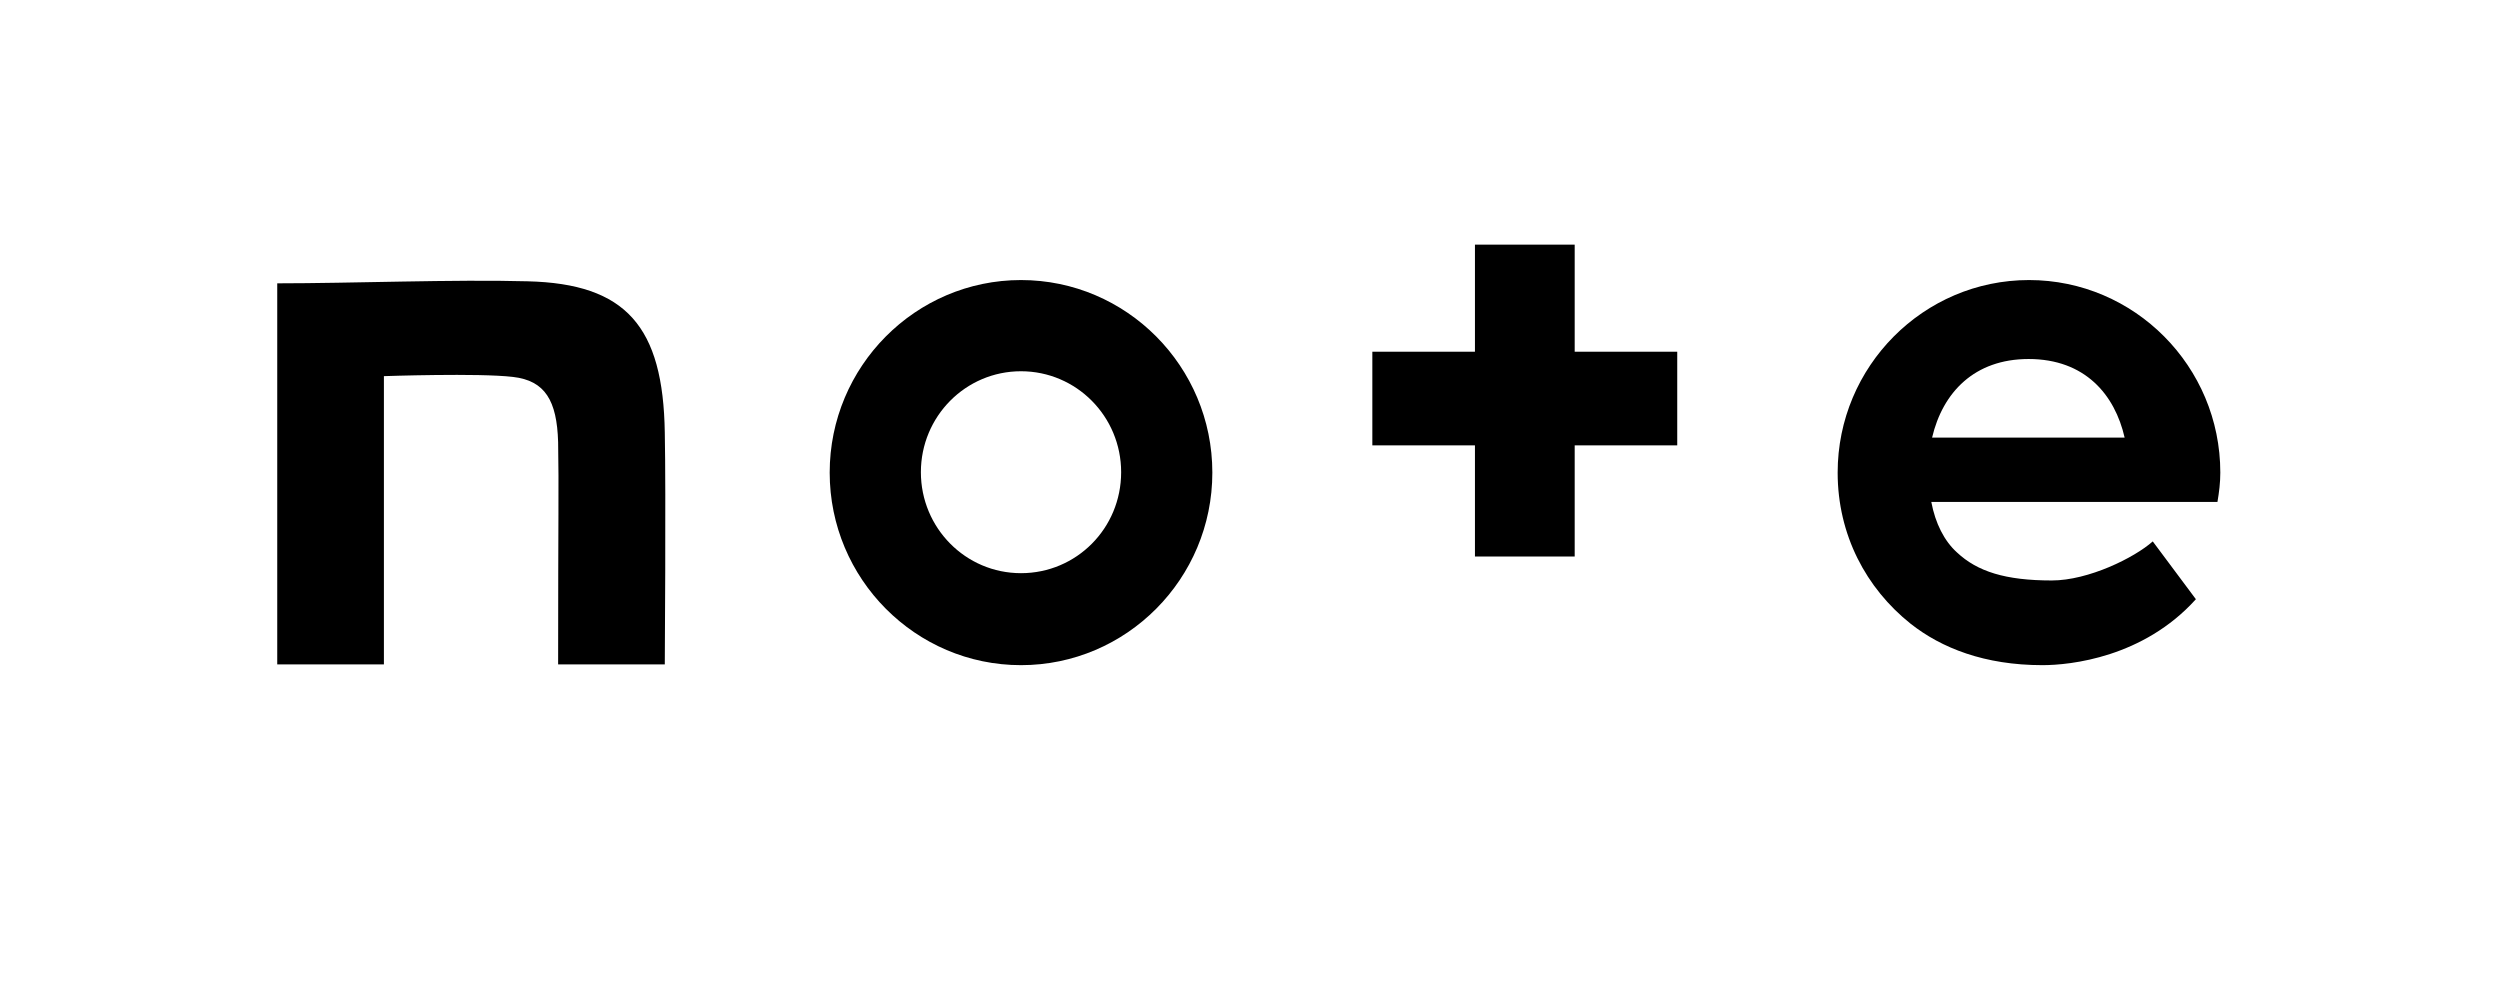 <svg width="48" height="19" viewBox="0 0 48 19" fill="none" xmlns="http://www.w3.org/2000/svg">
<mask id="mask0_139_95" style="mask-type:luminance" maskUnits="userSpaceOnUse" x="0" y="0" width="48" height="19">
<path d="M48 0H0V18.103H48V0Z" fill="white"/>
</mask>
<g mask="url(#mask0_139_95)">
<path d="M10.13 5.401C8.723 5.362 6.753 5.44 5.323 5.44V12.756H7.371V7.222C7.371 7.222 9.192 7.159 9.849 7.237C10.466 7.308 10.693 7.691 10.716 8.488C10.732 9.395 10.716 9.872 10.716 12.756H12.764C12.764 12.756 12.787 9.457 12.764 8.308C12.733 6.268 12.022 5.447 10.13 5.401Z" fill="black"/>
<path d="M19.603 5.377C17.579 5.377 15.93 7.034 15.93 9.074C15.93 11.114 17.579 12.771 19.603 12.771C21.628 12.771 23.277 11.114 23.277 9.074C23.277 7.034 21.628 5.377 19.603 5.377ZM19.603 11.005C18.54 11.005 17.681 10.137 17.681 9.066C17.681 7.995 18.54 7.128 19.603 7.128C20.666 7.128 21.526 7.995 21.526 9.066C21.526 10.145 20.666 11.005 19.603 11.005Z" fill="black"/>
<path d="M42.63 9.074C42.63 7.034 40.981 5.377 38.957 5.377C36.932 5.377 35.283 7.034 35.283 9.074C35.283 10.27 35.83 11.294 36.682 11.974C37.276 12.443 38.105 12.771 39.215 12.771C39.754 12.771 41.153 12.623 42.161 11.505L41.333 10.395C40.981 10.708 40.098 11.145 39.394 11.145C38.503 11.145 37.964 10.973 37.573 10.606C37.331 10.387 37.159 10.051 37.081 9.637H42.575C42.607 9.449 42.63 9.269 42.63 9.074ZM37.096 8.402C37.3 7.534 37.909 6.893 38.949 6.893C40.035 6.893 40.606 7.581 40.793 8.402H37.096Z" fill="black"/>
<path d="M30.234 4.697H28.319V6.753H26.349V8.551H28.319V10.685H30.234V8.551H32.203V6.753H30.234V4.697Z" fill="black"/>
</g>
</svg>
